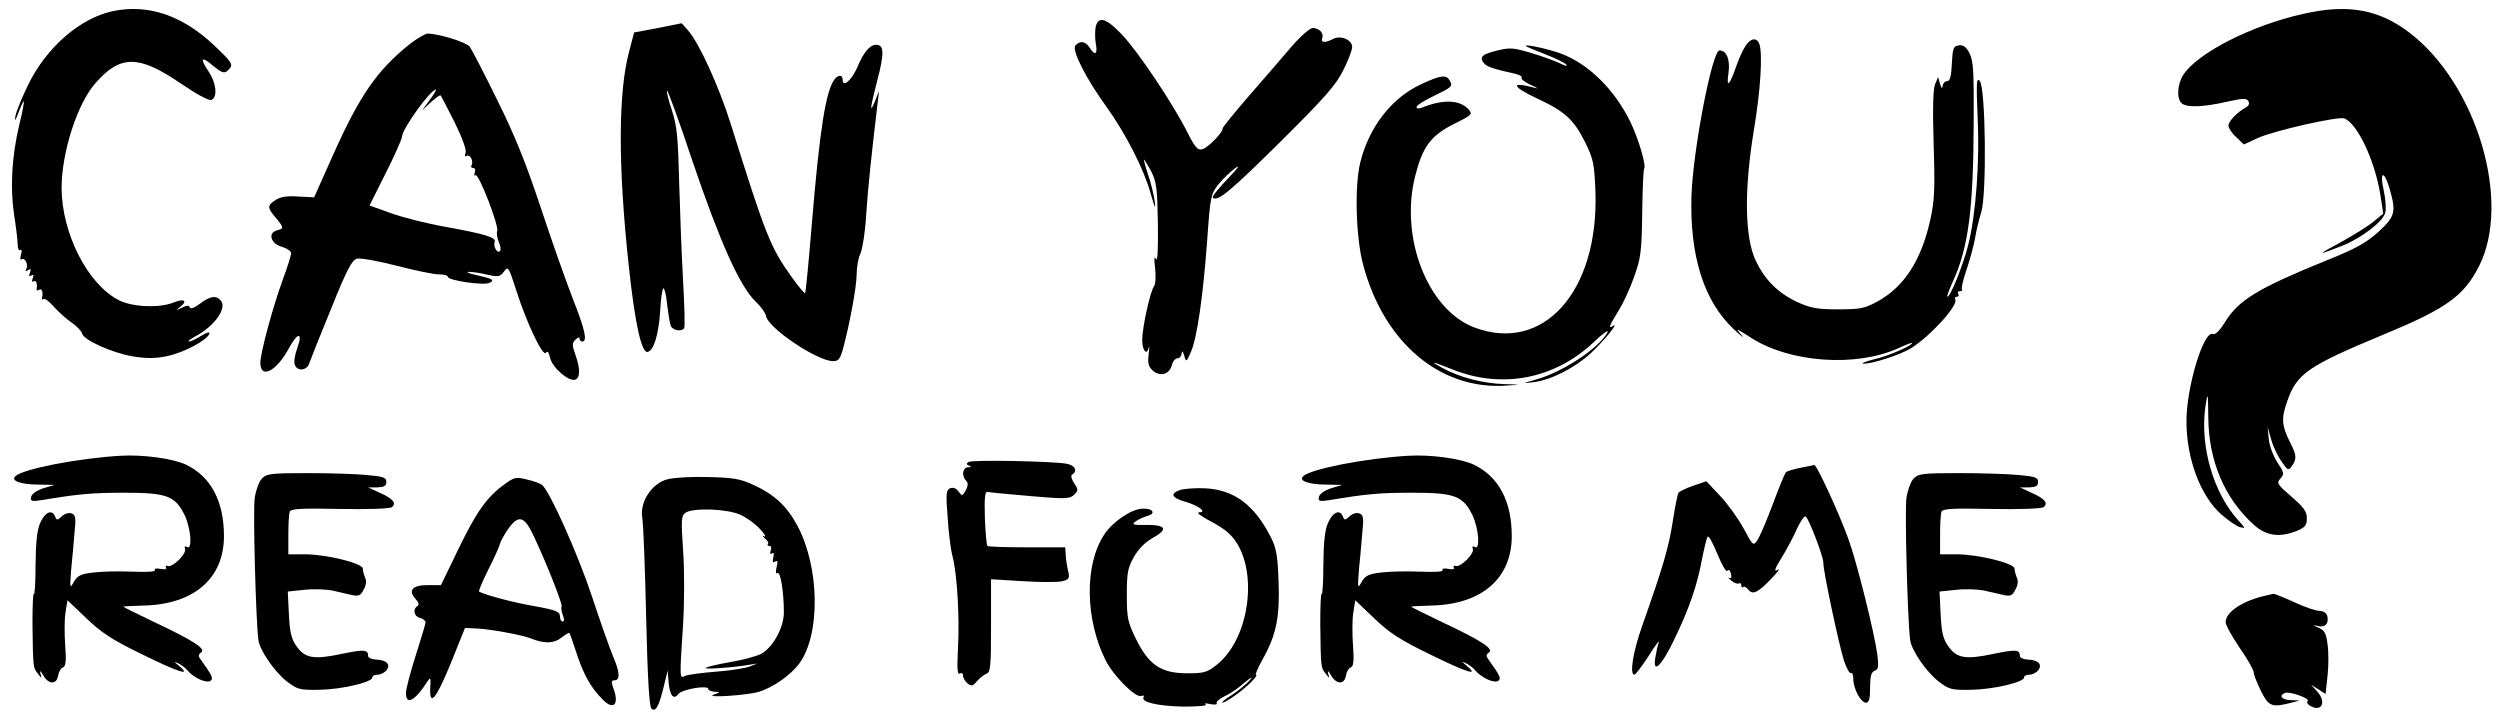 <?xml version="1.0" standalone="no"?>
<!DOCTYPE svg PUBLIC "-//W3C//DTD SVG 20010904//EN"
 "http://www.w3.org/TR/2001/REC-SVG-20010904/DTD/svg10.dtd">
<svg version="1.0" xmlns="http://www.w3.org/2000/svg"
 width="893pt" height="256pt" viewBox="0 0 893 256"
 preserveAspectRatio="xMidYMid meet">
<g transform="translate(0,256) scale(0.1,-0.1)"
fill="#000000" stroke="none">
<path d="M402 2520 c-116 -25 -236 -129 -301 -262 -22 -45 -43 -96 -46 -113
-4 -21 0 -17 11 13 9 24 18 42 19 40 2 -2 -5 -39 -16 -83 -27 -113 -33 -225
-19 -320 7 -44 13 -92 13 -107 0 -15 4 -25 10 -21 5 3 6 -3 2 -17 -4 -14 -3
-20 3 -16 12 7 25 -22 15 -36 -4 -7 -1 -8 7 -3 10 6 12 4 7 -9 -5 -11 -3 -15
5 -10 8 5 9 2 5 -10 -4 -10 -3 -15 3 -11 9 6 14 -8 11 -28 -1 -5 3 -6 9 -2 10
6 15 -9 10 -30 -1 -5 1 -7 5 -3 4 4 20 -8 36 -26 16 -18 44 -44 63 -57 19 -13
37 -31 39 -40 6 -24 106 -69 181 -82 50 -8 80 -8 123 1 59 12 143 57 151 80 2
8 -9 5 -30 -8 -18 -11 -37 -20 -43 -20 -5 1 4 8 20 17 70 36 117 102 94 129
-17 20 -38 17 -75 -11 -20 -15 -34 -20 -36 -13 -3 8 -10 8 -28 -1 -24 -11 -24
-11 -6 3 28 22 13 31 -25 15 -50 -20 -147 -16 -195 9 -111 57 -203 238 -204
400 0 127 56 302 121 375 88 101 154 101 300 2 60 -41 104 -65 114 -62 23 10
18 60 -10 102 -32 47 -26 56 15 21 37 -30 43 -31 61 -10 12 14 5 24 -55 81
-114 108 -237 150 -364 123z"/>
<path d="M8225 2510 c-183 -41 -375 -139 -426 -217 -21 -32 -25 -83 -7 -101
17 -17 76 -15 160 4 59 13 72 14 79 3 5 -9 2 -17 -9 -23 -30 -16 -62 -49 -62
-65 0 -8 12 -27 28 -41 l27 -26 50 23 c60 27 287 78 309 70 46 -18 108 -148
128 -269 l11 -71 -34 -28 c-19 -16 -72 -49 -119 -75 -86 -46 -85 -48 6 -12 67
26 147 87 154 118 4 14 1 49 -5 78 -16 69 0 77 20 10 25 -86 21 -100 -39 -156
-44 -39 -80 -60 -183 -101 -248 -101 -316 -142 -365 -221 -19 -31 -35 -47 -44
-43 -33 12 -94 -190 -94 -311 0 -135 50 -268 125 -334 25 -22 55 -42 66 -45
20 -5 20 -4 -3 21 -92 99 -141 269 -120 412 8 52 9 50 10 -40 1 -156 58 -290
162 -384 45 -41 93 -47 155 -22 29 12 35 20 35 45 0 24 -11 39 -55 77 -51 44
-54 49 -39 65 14 16 13 21 -11 57 -15 23 -29 60 -31 84 l-4 43 13 -46 c7 -25
24 -60 37 -78 22 -32 24 -33 37 -15 17 24 17 38 -6 82 -31 62 -33 87 -11 149
34 98 72 125 344 238 225 93 287 138 341 244 117 231 -8 650 -248 834 -110 84
-221 104 -382 67z"/>
<path d="M3914 2465 c-3 -14 -3 -41 0 -60 8 -39 -3 -46 -22 -15 -14 23 -35 26
-51 7 -13 -17 39 -119 111 -218 69 -96 135 -225 158 -310 15 -52 19 -61 15
-30 -3 24 -14 68 -24 97 -10 30 -16 54 -15 54 2 0 13 -19 26 -42 19 -38 22
-61 24 -188 1 -92 -1 -138 -7 -125 -6 13 -7 2 -3 -33 3 -29 2 -58 -4 -65 -13
-16 -42 -147 -42 -191 0 -38 16 -57 23 -29 3 10 3 0 0 -22 -4 -32 -1 -44 15
-59 26 -23 60 -13 68 20 3 13 12 24 20 24 8 0 14 8 15 18 1 11 4 8 9 -8 7 -25
8 -24 24 13 22 50 43 196 58 397 11 158 13 167 40 201 16 20 43 46 61 59 19
14 8 -2 -27 -38 -33 -34 -57 -64 -54 -68 17 -16 62 22 241 199 160 159 199
203 225 256 18 35 32 73 32 83 0 26 -41 43 -68 29 -28 -15 -45 -14 -39 3 7 17
-11 36 -34 36 -10 0 -44 -30 -76 -67 -32 -38 -101 -117 -153 -177 -52 -60 -94
-112 -93 -115 3 -12 -52 -69 -72 -74 -17 -5 -26 6 -54 61 -52 103 -176 288
-233 348 -56 59 -84 68 -94 29z"/>
<path d="M2350 2460 l-85 -16 -17 -65 c-40 -147 -41 -408 -2 -769 22 -207 46
-314 68 -307 22 7 38 61 44 143 2 46 8 84 12 84 4 0 10 -26 13 -58 4 -32 9
-66 13 -75 6 -18 39 -23 48 -9 3 5 1 80 -4 168 -5 87 -11 246 -14 352 -4 163
-8 203 -26 258 -12 36 -20 67 -17 70 2 3 44 -111 91 -253 96 -283 168 -445
224 -499 20 -19 37 -43 38 -52 6 -43 183 -162 240 -162 19 0 25 8 35 43 24 89
49 224 49 268 0 25 6 59 14 75 7 16 17 78 20 137 6 92 18 207 41 400 l5 42
-14 -35 c-21 -51 -18 -27 8 74 25 95 24 126 -4 126 -23 0 -45 -26 -68 -81 -20
-46 -52 -73 -52 -44 0 18 -14 19 -28 3 -32 -40 -54 -179 -82 -517 -11 -135
-22 -246 -24 -248 -2 -3 -25 25 -50 60 -74 104 -91 146 -215 542 -43 137 -114
292 -153 336 l-23 26 -85 -17z"/>
<path d="M1463 2402 c-116 -93 -178 -182 -274 -397 l-67 -150 -56 3 c-40 3
-64 -1 -81 -12 -31 -20 -31 -27 0 -64 30 -36 30 -38 4 -45 -34 -9 -21 -49 19
-59 17 -5 32 -15 32 -23 0 -7 -14 -51 -31 -97 -35 -96 -79 -259 -79 -294 0
-60 58 -30 102 52 31 58 51 59 30 1 -9 -24 -13 -51 -9 -60 9 -25 44 -21 52 6
4 12 39 100 78 195 56 139 74 173 92 178 12 3 75 -8 141 -25 65 -17 133 -31
151 -31 18 0 33 -4 33 -9 0 -13 131 -32 149 -21 19 10 12 14 -54 29 -22 5 -31
9 -20 10 11 0 40 -4 65 -10 40 -9 46 -8 60 11 15 20 17 17 44 -67 37 -117 96
-240 106 -223 5 8 10 3 15 -18 7 -35 68 -87 90 -78 18 7 18 39 0 90 -12 33
-12 41 1 53 8 8 14 10 14 4 0 -6 5 -11 10 -11 19 0 10 42 -34 153 -24 62 -76
209 -115 327 -52 157 -94 261 -156 385 -46 94 -90 178 -97 188 -12 16 -107 46
-150 47 -9 0 -38 -17 -65 -38z m72 -199 l-28 -38 31 29 c18 16 34 28 36 25 2
-2 24 -45 50 -96 28 -57 43 -99 39 -109 -4 -11 -2 -15 4 -11 12 8 26 -20 17
-34 -3 -5 0 -9 6 -9 7 0 9 -7 6 -16 -3 -8 -2 -13 3 -10 11 7 84 -181 77 -199
-3 -9 0 -26 6 -40 6 -14 8 -28 4 -32 -10 -10 -25 17 -19 33 6 16 -34 28 -177
54 -63 11 -150 33 -192 48 l-78 28 57 114 c32 63 58 122 59 132 2 30 102 168
121 168 3 0 -7 -17 -22 -37z"/>
<path d="M6235 2396 c-9 -13 -24 -46 -34 -75 -23 -67 -35 -77 -27 -23 7 48 -6
82 -32 82 -26 0 -94 -353 -100 -517 -7 -216 44 -378 150 -478 29 -27 41 -37
28 -21 -23 26 -20 25 37 -12 137 -87 371 -104 521 -37 28 13 52 22 52 20 0
-10 -85 -47 -138 -59 -31 -8 -47 -15 -35 -15 30 -1 132 32 169 55 70 44 171
155 158 175 -3 5 0 9 6 9 6 0 8 5 5 10 -3 6 -1 10 6 10 7 0 10 2 7 6 -3 3 4
35 17 72 12 37 26 87 30 112 4 25 14 66 22 92 20 63 16 450 -6 470 -11 11 -12
-9 -7 -127 8 -163 -6 -352 -34 -462 -19 -73 -63 -183 -74 -183 -3 0 6 24 19
53 56 121 74 259 75 569 1 182 -1 221 -15 248 -12 23 -22 30 -38 28 -20 -3
-22 -10 -25 -65 -2 -47 -7 -63 -17 -63 -8 0 -15 -8 -16 -17 -1 -12 -4 -9 -9 7
l-7 25 -11 -26 c-7 -17 -9 -92 -5 -216 5 -159 3 -202 -12 -268 -32 -144 -92
-238 -187 -291 -48 -26 -62 -29 -143 -29 -75 0 -99 5 -145 26 -70 33 -116 79
-149 149 -39 83 -41 251 -7 460 25 147 33 280 20 314 -9 23 -31 20 -49 -8z"/>
<path d="M5450 2396 c0 -2 31 -15 70 -30 38 -15 73 -32 76 -38 3 -5 -7 -3 -22
5 -16 8 -62 25 -102 37 -64 19 -78 21 -122 10 -56 -13 -67 -24 -50 -45 11 -14
34 -21 114 -39 15 -4 25 -10 21 -14 -3 -4 11 -15 32 -25 21 -9 30 -15 20 -12
-94 26 -90 7 6 -38 97 -45 130 -76 169 -155 30 -61 33 -76 37 -179 11 -355
-186 -575 -432 -483 -168 63 -269 324 -211 545 26 101 55 140 135 181 69 34
70 36 54 54 -31 34 -92 36 -167 5 -11 -4 -18 -3 -18 3 0 6 29 24 65 41 60 29
65 33 54 52 -12 24 -33 21 -105 -13 -103 -48 -184 -152 -215 -278 -21 -84 -16
-268 10 -365 74 -280 278 -451 516 -432 50 3 50 3 -10 5 -77 2 -162 24 -223
58 -49 26 -41 25 40 -7 175 -69 362 -32 500 98 33 32 56 48 50 36 -30 -56
-158 -141 -253 -168 -53 -15 -53 -15 -10 -10 63 8 148 52 204 104 48 45 102
112 79 97 -18 -11 -15 -2 18 52 17 26 43 82 57 123 24 66 27 90 29 226 1 84 4
156 7 160 8 13 -21 109 -49 167 -57 117 -150 208 -249 245 -45 16 -125 34
-125 27z"/>
<path d="M430 932 c-152 -9 -348 -47 -375 -73 -17 -16 16 -29 80 -30 l60 -1
-40 -12 c-24 -8 -41 -20 -44 -31 -3 -16 2 -17 40 -11 127 21 175 26 294 26
151 0 181 -11 215 -81 22 -47 28 -125 8 -113 -7 5 -10 2 -7 -7 6 -17 -44 -66
-61 -61 -7 3 -10 0 -7 -5 4 -6 -4 -8 -20 -5 -15 3 -23 1 -20 -5 3 -5 -27 -7
-79 -5 -47 2 -110 1 -140 -3 -45 -5 -57 -11 -70 -33 -14 -26 -15 -24 -10 41 4
37 9 96 12 132 6 55 4 66 -10 71 -10 4 -25 -1 -35 -10 -16 -15 -19 -15 -24 -1
-11 27 -36 16 -53 -22 -12 -27 -16 -70 -17 -151 0 -62 -3 -109 -6 -104 -3 6
-5 -42 -5 -106 2 -158 2 -156 19 -178 15 -19 15 -19 9 1 -3 12 2 8 11 -8 19
-33 48 -33 53 1 2 13 10 26 17 28 10 4 12 23 8 78 -3 40 -3 93 1 118 l7 44 67
-64 c54 -52 92 -77 197 -128 134 -66 181 -81 135 -43 -19 16 -20 18 -4 10 11
-5 27 -17 34 -26 22 -27 71 -48 83 -36 9 9 6 16 -38 78 -7 9 -6 16 3 22 20 12
-25 42 -163 107 -63 30 -115 56 -115 57 0 1 33 3 73 4 180 4 287 97 287 248 0
124 -46 212 -135 255 -46 22 -155 37 -235 32z"/>
<path d="M5030 932 c-152 -9 -348 -47 -375 -73 -17 -16 16 -29 80 -30 l60 -1
-40 -12 c-24 -8 -41 -20 -44 -31 -3 -16 2 -17 40 -11 127 21 175 26 294 26
151 0 181 -11 215 -81 22 -47 28 -125 8 -113 -7 5 -10 2 -7 -7 6 -17 -44 -66
-61 -61 -7 3 -10 0 -7 -5 4 -6 -4 -8 -20 -5 -15 3 -23 1 -20 -5 3 -5 -27 -7
-79 -5 -47 2 -110 1 -140 -3 -45 -5 -57 -11 -70 -33 -14 -26 -15 -24 -10 41 4
37 9 96 12 132 6 55 4 66 -10 71 -10 4 -25 -1 -35 -10 -16 -15 -19 -15 -24 -1
-11 27 -36 16 -53 -22 -12 -27 -16 -70 -17 -151 0 -62 -3 -109 -6 -104 -3 6
-5 -42 -5 -106 2 -158 2 -156 19 -178 15 -19 15 -19 9 1 -3 12 2 8 11 -8 19
-33 48 -33 53 1 2 13 10 26 17 28 10 4 12 23 8 78 -3 40 -3 93 1 118 l7 44 67
-64 c54 -52 92 -77 197 -128 134 -66 181 -81 135 -43 -19 16 -20 18 -4 10 11
-5 27 -17 34 -26 22 -27 71 -48 83 -36 9 9 6 16 -38 78 -7 9 -6 16 3 22 20 12
-25 42 -163 107 -63 30 -115 56 -115 57 0 1 33 3 73 4 180 4 287 97 287 248 0
124 -46 212 -135 255 -46 22 -155 37 -235 32z"/>
<path d="M3460 910 c-9 -6 -9 -9 1 -13 10 -4 9 -6 -3 -6 -20 -1 -24 -31 -7
-48 8 -8 7 -17 -1 -34 -12 -21 -13 -22 -26 -5 -8 12 -19 16 -30 12 -14 -6 -16
-18 -9 -104 3 -53 11 -115 17 -137 17 -64 26 -222 20 -329 -4 -74 -2 -97 6
-92 7 4 12 1 12 -7 0 -8 7 -21 16 -28 14 -11 19 -10 33 7 9 11 24 23 34 27 15
6 17 23 17 172 l0 166 114 -7 c62 -4 126 -4 141 0 24 6 26 11 21 34 -4 15 -8
41 -9 57 l-2 30 -137 0 c-75 0 -139 2 -141 5 -3 3 -7 48 -9 100 -2 70 0 94 9
93 7 -2 75 -8 153 -15 127 -11 142 -10 157 5 15 15 15 18 0 41 -10 15 -13 27
-7 31 21 13 9 34 -22 39 -59 9 -335 14 -348 6z"/>
<path d="M6431 889 c-25 -5 -48 -12 -52 -16 -4 -5 -25 -56 -47 -115 -22 -59
-47 -117 -55 -128 -14 -21 -16 -19 -48 41 -19 35 -56 87 -84 117 l-50 53 -47
-16 c-27 -9 -50 -21 -53 -26 -3 -5 -12 -51 -20 -102 -14 -91 -35 -163 -109
-372 -33 -93 -46 -175 -28 -175 4 0 27 30 51 67 23 38 40 59 36 48 -4 -11 -9
-35 -12 -53 -11 -62 21 -33 66 61 54 110 84 198 101 292 8 39 16 74 20 78 4 4
19 -24 35 -63 16 -39 32 -66 35 -59 5 6 9 3 13 -10 3 -14 1 -19 -6 -15 -7 3
-3 -1 7 -10 10 -8 23 -13 27 -10 5 3 9 0 9 -7 0 -7 3 -9 7 -6 3 4 11 -1 18 -9
15 -21 36 -10 85 42 19 20 29 34 23 30 -19 -11 -16 -1 17 52 16 27 39 70 50
96 12 25 25 44 30 41 11 -7 64 -145 63 -165 -2 -23 56 -295 74 -351 9 -26 20
-46 24 -43 5 3 9 -7 9 -21 0 -35 27 -85 45 -85 11 0 15 13 15 54 0 41 4 55 16
60 14 5 15 15 10 57 -11 81 -74 334 -105 418 -34 93 -112 261 -120 260 -3 -1
-26 -5 -50 -10z"/>
<path d="M935 850 c-10 -11 -21 -41 -25 -68 -7 -39 4 -442 13 -508 5 -37 56
-111 99 -146 40 -31 47 -33 118 -32 78 1 190 27 190 44 0 6 8 10 19 10 10 0
24 7 31 15 17 21 1 38 -37 39 -15 1 -28 6 -28 13 0 23 -14 24 -96 7 -99 -21
-130 -15 -160 28 -18 25 -24 49 -27 113 l-4 82 58 6 c33 4 77 2 99 -2 22 -5
54 -12 70 -16 26 -6 33 -3 44 19 9 15 11 32 5 43 -4 10 -8 24 -8 32 -1 19
-127 50 -203 51 l-63 0 0 69 c0 38 2 75 5 83 4 11 40 13 178 10 96 -2 178 1
186 6 19 14 5 31 -43 52 l-41 19 33 0 c24 1 32 5 32 20 0 15 -11 19 -67 24
-38 4 -134 7 -214 7 -133 0 -147 -2 -164 -20z"/>
<path d="M6835 850 c-10 -11 -21 -41 -25 -68 -7 -39 4 -442 13 -508 5 -37 56
-111 99 -146 40 -31 47 -33 118 -32 78 1 190 27 190 44 0 6 8 10 19 10 10 0
24 7 31 15 17 21 1 38 -37 39 -15 1 -28 6 -28 13 0 23 -14 24 -96 7 -99 -21
-130 -15 -160 28 -18 25 -24 49 -27 113 l-4 82 58 6 c33 4 77 2 99 -2 22 -5
54 -12 70 -16 26 -6 33 -3 44 19 9 15 11 32 5 43 -4 10 -8 24 -8 32 -1 19
-127 50 -203 51 l-63 0 0 69 c0 38 2 75 5 83 4 11 40 13 178 10 96 -2 178 1
186 6 19 14 5 31 -43 52 l-41 19 33 0 c24 1 32 5 32 20 0 15 -11 19 -67 24
-38 4 -134 7 -214 7 -133 0 -147 -2 -164 -20z"/>
<path d="M1802 830 c-63 -45 -100 -98 -165 -232 l-62 -128 -48 0 c-54 0 -70
-19 -43 -49 12 -13 14 -21 7 -26 -18 -11 -12 -37 9 -42 11 -3 20 -10 20 -16 0
-5 -16 -59 -35 -118 -19 -60 -35 -120 -35 -134 0 -46 32 -29 77 41 10 16 12
14 10 -20 -4 -72 19 -47 72 82 l52 129 42 -2 c47 -2 162 -23 192 -35 49 -20
83 -19 110 2 14 11 27 19 29 17 2 -2 11 -29 21 -59 28 -88 54 -135 99 -180 39
-39 59 -15 36 44 -7 21 -6 26 5 26 21 0 19 30 -5 85 -11 26 -45 122 -75 213
-51 154 -152 379 -179 400 -6 5 -30 14 -53 19 -39 10 -46 9 -81 -17z m107
-190 c53 -115 102 -242 97 -247 -2 -3 -1 -16 4 -29 6 -15 6 -24 0 -24 -6 0
-10 9 -10 19 0 16 -14 22 -92 36 -76 13 -179 41 -197 52 -2 2 13 38 34 80 22
43 40 84 41 91 2 8 14 30 28 51 39 55 59 49 95 -29z"/>
<path d="M2384 848 c-55 -14 -99 -80 -90 -136 4 -20 10 -180 14 -354 5 -218
11 -321 19 -329 15 -15 28 11 45 83 l13 53 3 -40 c4 -49 18 -67 35 -44 13 17
107 33 107 18 0 -5 10 -9 23 -10 21 -1 21 -1 -3 -10 -37 -13 117 -3 161 10 50
15 114 60 144 101 76 103 73 342 -6 491 -38 71 -83 113 -158 147 -47 22 -73
26 -161 28 -58 2 -123 -2 -146 -8z m261 -127 c22 -10 54 -33 70 -51 17 -18 23
-30 15 -26 -9 5 -8 2 2 -7 10 -8 15 -17 11 -20 -3 -4 -1 -7 5 -7 6 0 9 -7 5
-17 -4 -10 -2 -14 4 -10 7 5 9 -1 5 -15 -3 -15 -2 -19 7 -14 9 6 10 0 5 -20
-4 -17 -3 -25 3 -21 11 7 23 -67 23 -141 0 -54 -40 -126 -82 -148 -16 -8 -66
-22 -110 -29 -45 -8 -84 -17 -87 -21 -6 -6 104 2 159 12 l25 4 -25 -10 c-13
-6 -67 -15 -120 -19 -52 -4 -103 -11 -112 -15 -21 -10 -21 -16 -8 184 5 85 5
195 0 265 -7 105 -7 122 8 133 25 19 150 15 197 -7z"/>
<path d="M4213 809 c-34 -13 -28 -27 20 -41 49 -14 80 -38 50 -38 -10 -1 5
-12 32 -27 28 -14 61 -35 73 -47 110 -99 86 -368 -41 -470 -35 -28 -46 -31
-106 -31 -93 0 -137 29 -183 122 -30 61 -33 76 -33 158 0 77 3 96 25 135 15
27 40 53 65 67 58 32 52 48 -18 48 -51 -1 -56 1 -40 13 10 7 28 15 41 19 33 8
20 28 -17 26 -40 -1 -107 -47 -137 -93 -71 -107 -68 -304 6 -450 28 -55 106
-133 126 -126 9 3 12 1 9 -4 -11 -18 49 -32 142 -34 50 0 86 3 80 7 -7 5 0 6
16 2 16 -3 26 -2 23 3 -3 5 10 16 28 25 19 8 51 30 72 49 24 20 31 23 19 9
-11 -13 -40 -37 -64 -53 -25 -15 -40 -28 -34 -28 5 0 28 13 49 29 41 29 82 71
70 71 -3 0 7 24 23 53 50 88 63 153 58 280 -3 91 -8 120 -27 157 -60 118 -132
171 -238 176 -37 1 -77 -2 -89 -7z"/>
<path d="M8095 433 c-83 -18 -145 -59 -145 -95 0 -11 23 -52 50 -92 28 -40 50
-79 50 -87 0 -8 12 -38 26 -67 28 -56 39 -60 109 -42 l30 8 -32 1 c-33 1 -45
17 -20 26 17 6 89 -20 80 -29 -4 -4 -1 -11 7 -16 41 -26 62 10 28 49 l-23 25
26 -16 26 -17 7 65 c4 35 4 86 0 113 -5 39 -11 50 -33 59 -22 10 -23 10 -2 6
26 -7 41 9 34 36 -3 10 -14 18 -28 18 -13 0 -54 14 -90 31 -37 17 -70 30 -74
30 -3 -1 -15 -3 -26 -6z"/>
</g>
</svg>
